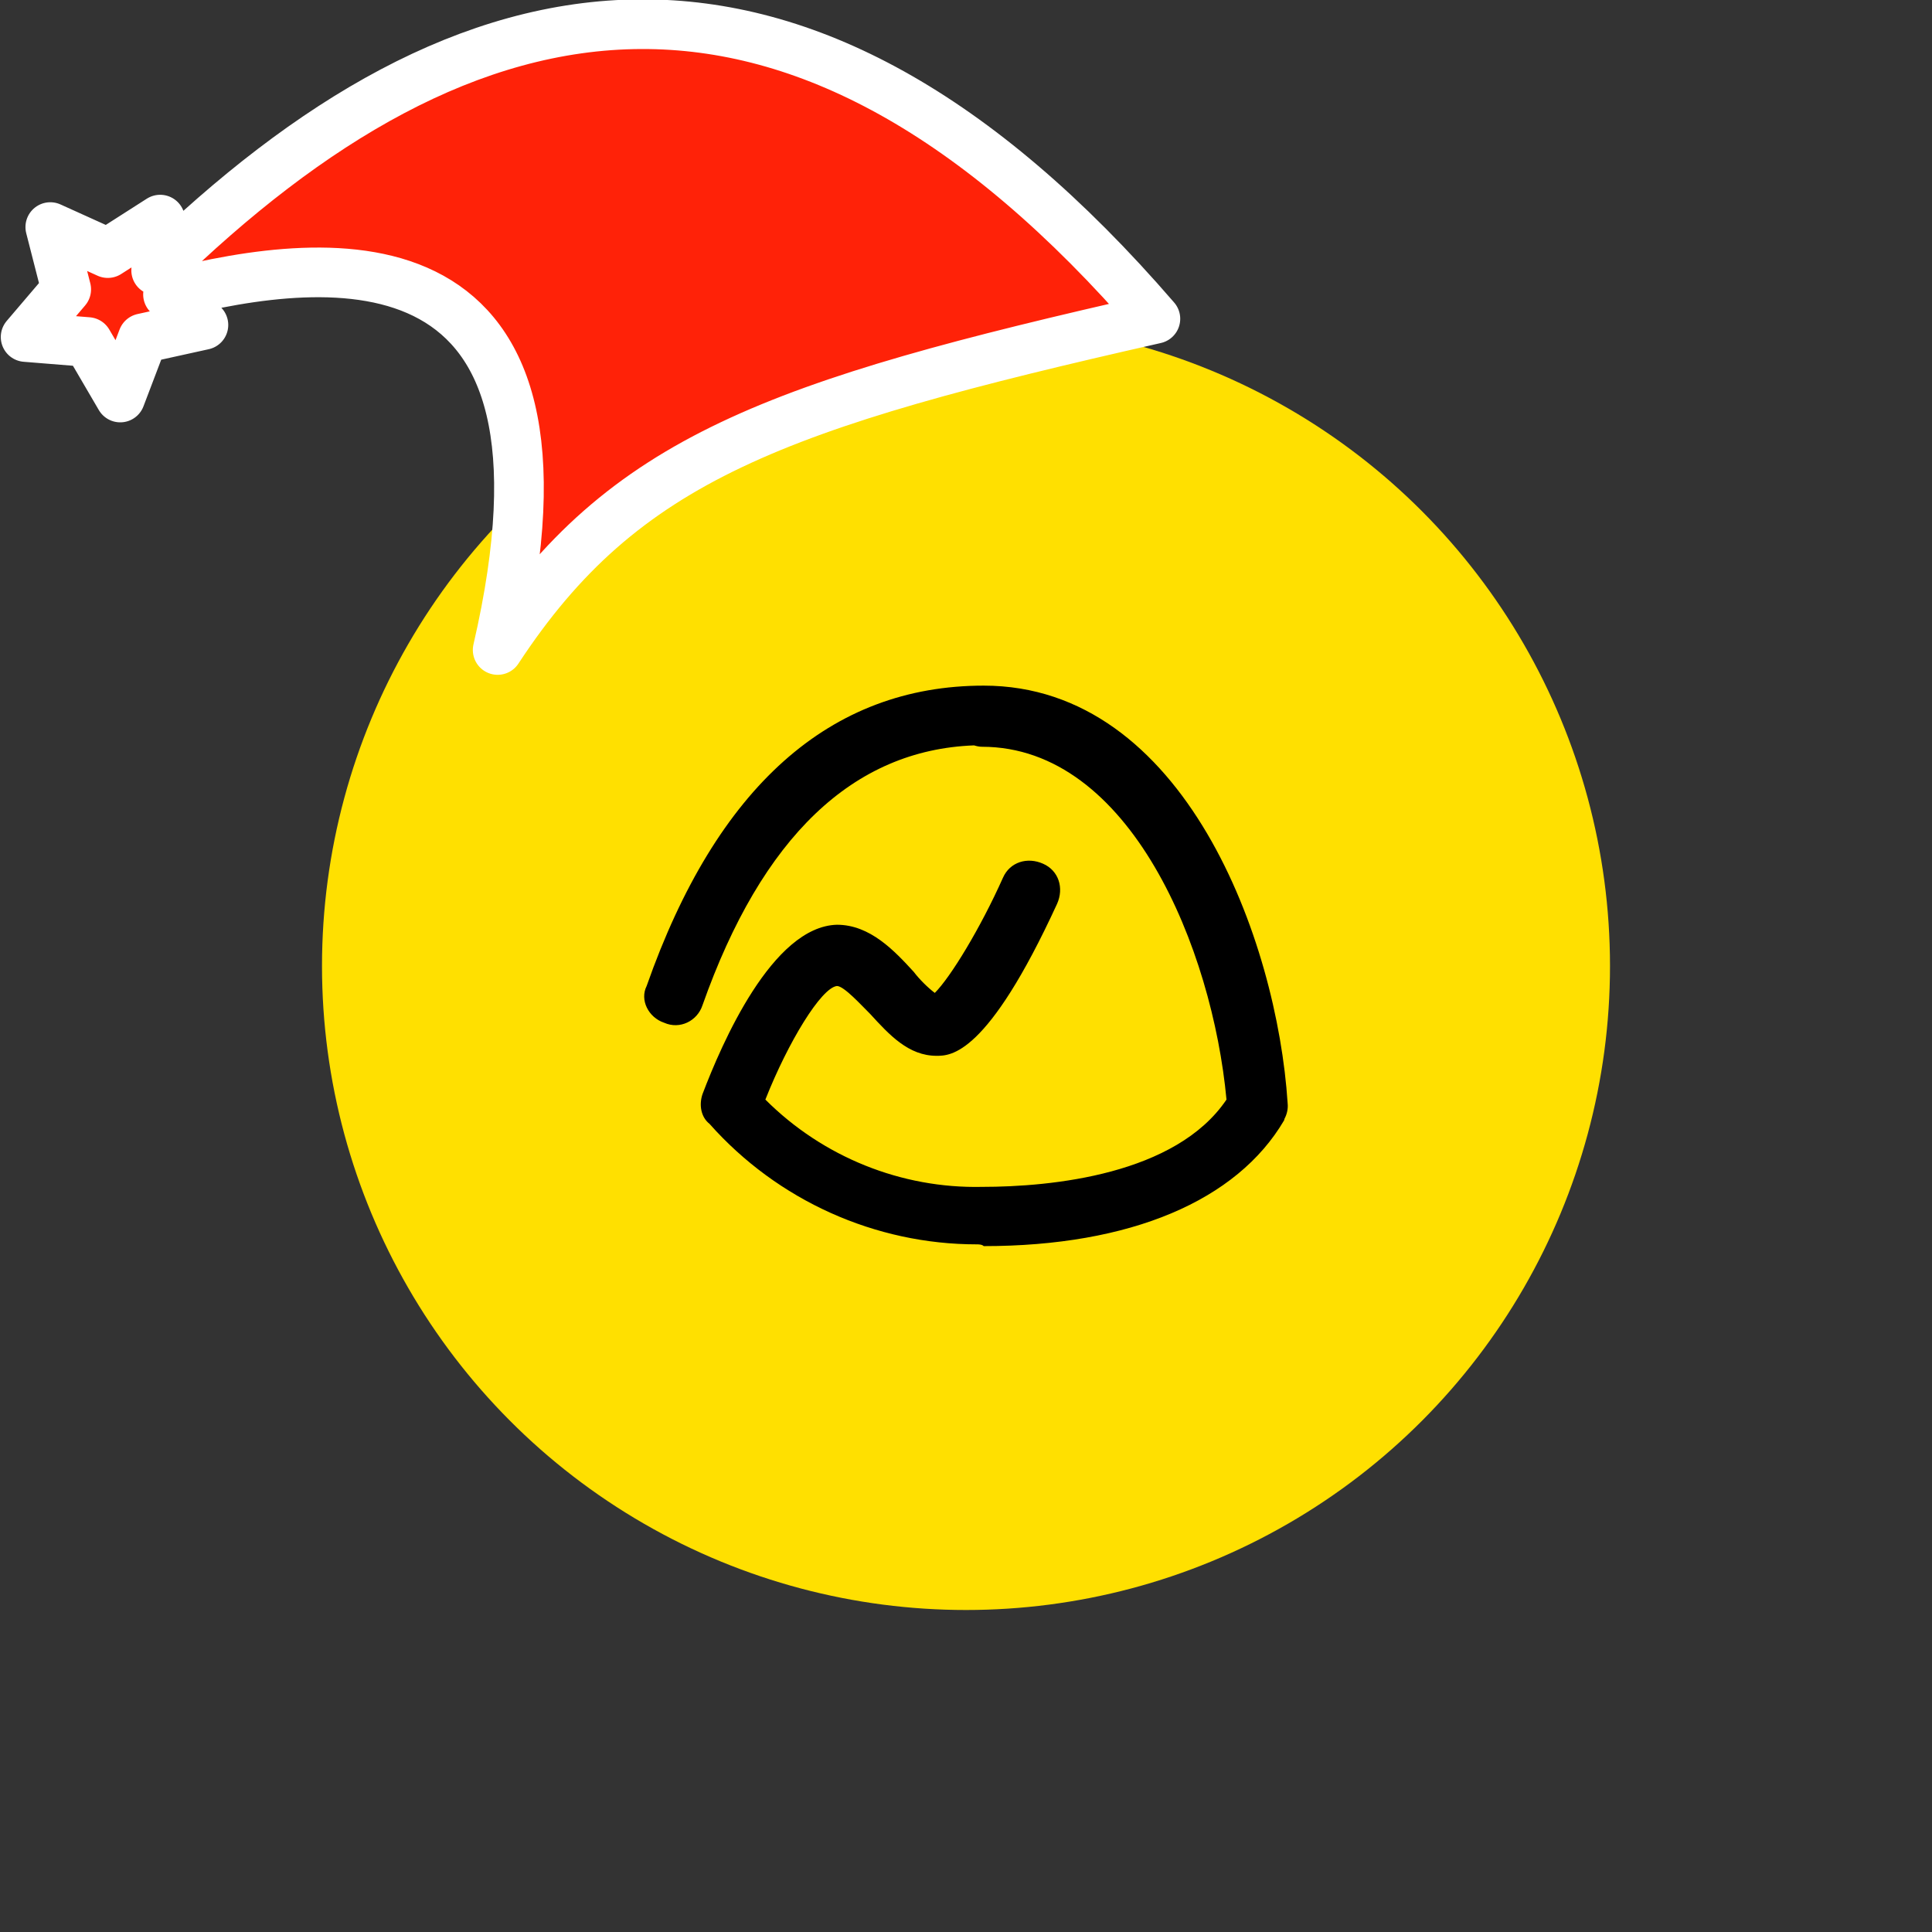 <svg xmlns="http://www.w3.org/2000/svg" viewBox="0 0 1536 1536">
   <rect x="0" y="0" width="1536" height="1536" fill="#333333" stroke="none"/>
   <g id="original" transform="translate(256,256)"><circle cx="512" cy="512" r="512" style="fill:#ffe000"/>
   <path d="M767.7 621c-8.3-129.1-81.9-331.9-241.6-331.9-122.2 0-212.4 80.5-268 238.8-5.6 11.1 1.4 25 13.9 29.2 12.5 5.6 26.4-1.4 30.5-13.9 47.3-133.9 119.8-203 215.9-206.6 2 .6 4.1 1.1 6.3 1.1 118 0 183.3 161.1 194.4 280.5-40.3 59.7-138.9 69.4-194.4 69.4-63.9 1.4-126.4-23.6-172.2-69.4 18.1-45.8 44.4-88.9 56.9-90.3 5.6 0 19.4 15.3 26.4 22.2 15.3 16.7 30.5 33.3 52.8 33.3 11.1 0 40.3 0 95.8-120.8 5.6-12.5 1.4-26.4-11.1-31.9-12.5-5.6-26.4-1.4-31.9 11.1-18 40.3-41.7 79.1-54.2 91.6-5.6-4.2-12.5-11.1-16.7-16.7-15.3-16.7-34.7-37.5-61.1-37.5-51.4 1.4-91.6 94.4-106.9 134.7-2.8 8.3-1.4 18.1 5.6 23.6 54.2 61.1 131.9 95.8 212.4 95.8 1.4 0 4.2 0 5.6 1.4 116.6 0 201.3-36.1 238.8-100l.3-1.2c2-3.7 3-8.1 2.5-12.5z"/>
</g><g id="hat" transform="rotate(-19.665,2554.589,-1846.277)"><path id="🎅" style="fill:rgb(255, 34, 8);stroke:#ffffff;stroke-width:39.477;stroke-linecap:square;stroke-linejoin:round;stroke-miterlimit:5;stroke-dasharray:none;stroke-opacity:1" d="M 1.389 -777.641 C -126.418 -822.856 -272.881 -794.175 -427.741 -723.171 L -411.151 -760.082 L -459.325 -749.028 L -495.42 -783.898 L -500.164 -732.99 L -543.311 -708.18 L -498.069 -687.773 L -488.639 -637.572 L -455.935 -675.866 L -406.96 -669.648 L -425.318 -701.976 C -290.885 -689.168 -86.609 -639.134 -273.64 -347.587 C -128.154 -457.468 0.386 -456.792 307.394 -419.568 C 228.265 -624.227 123.306 -734.509 1.389 -777.641 z "/></g></svg>
